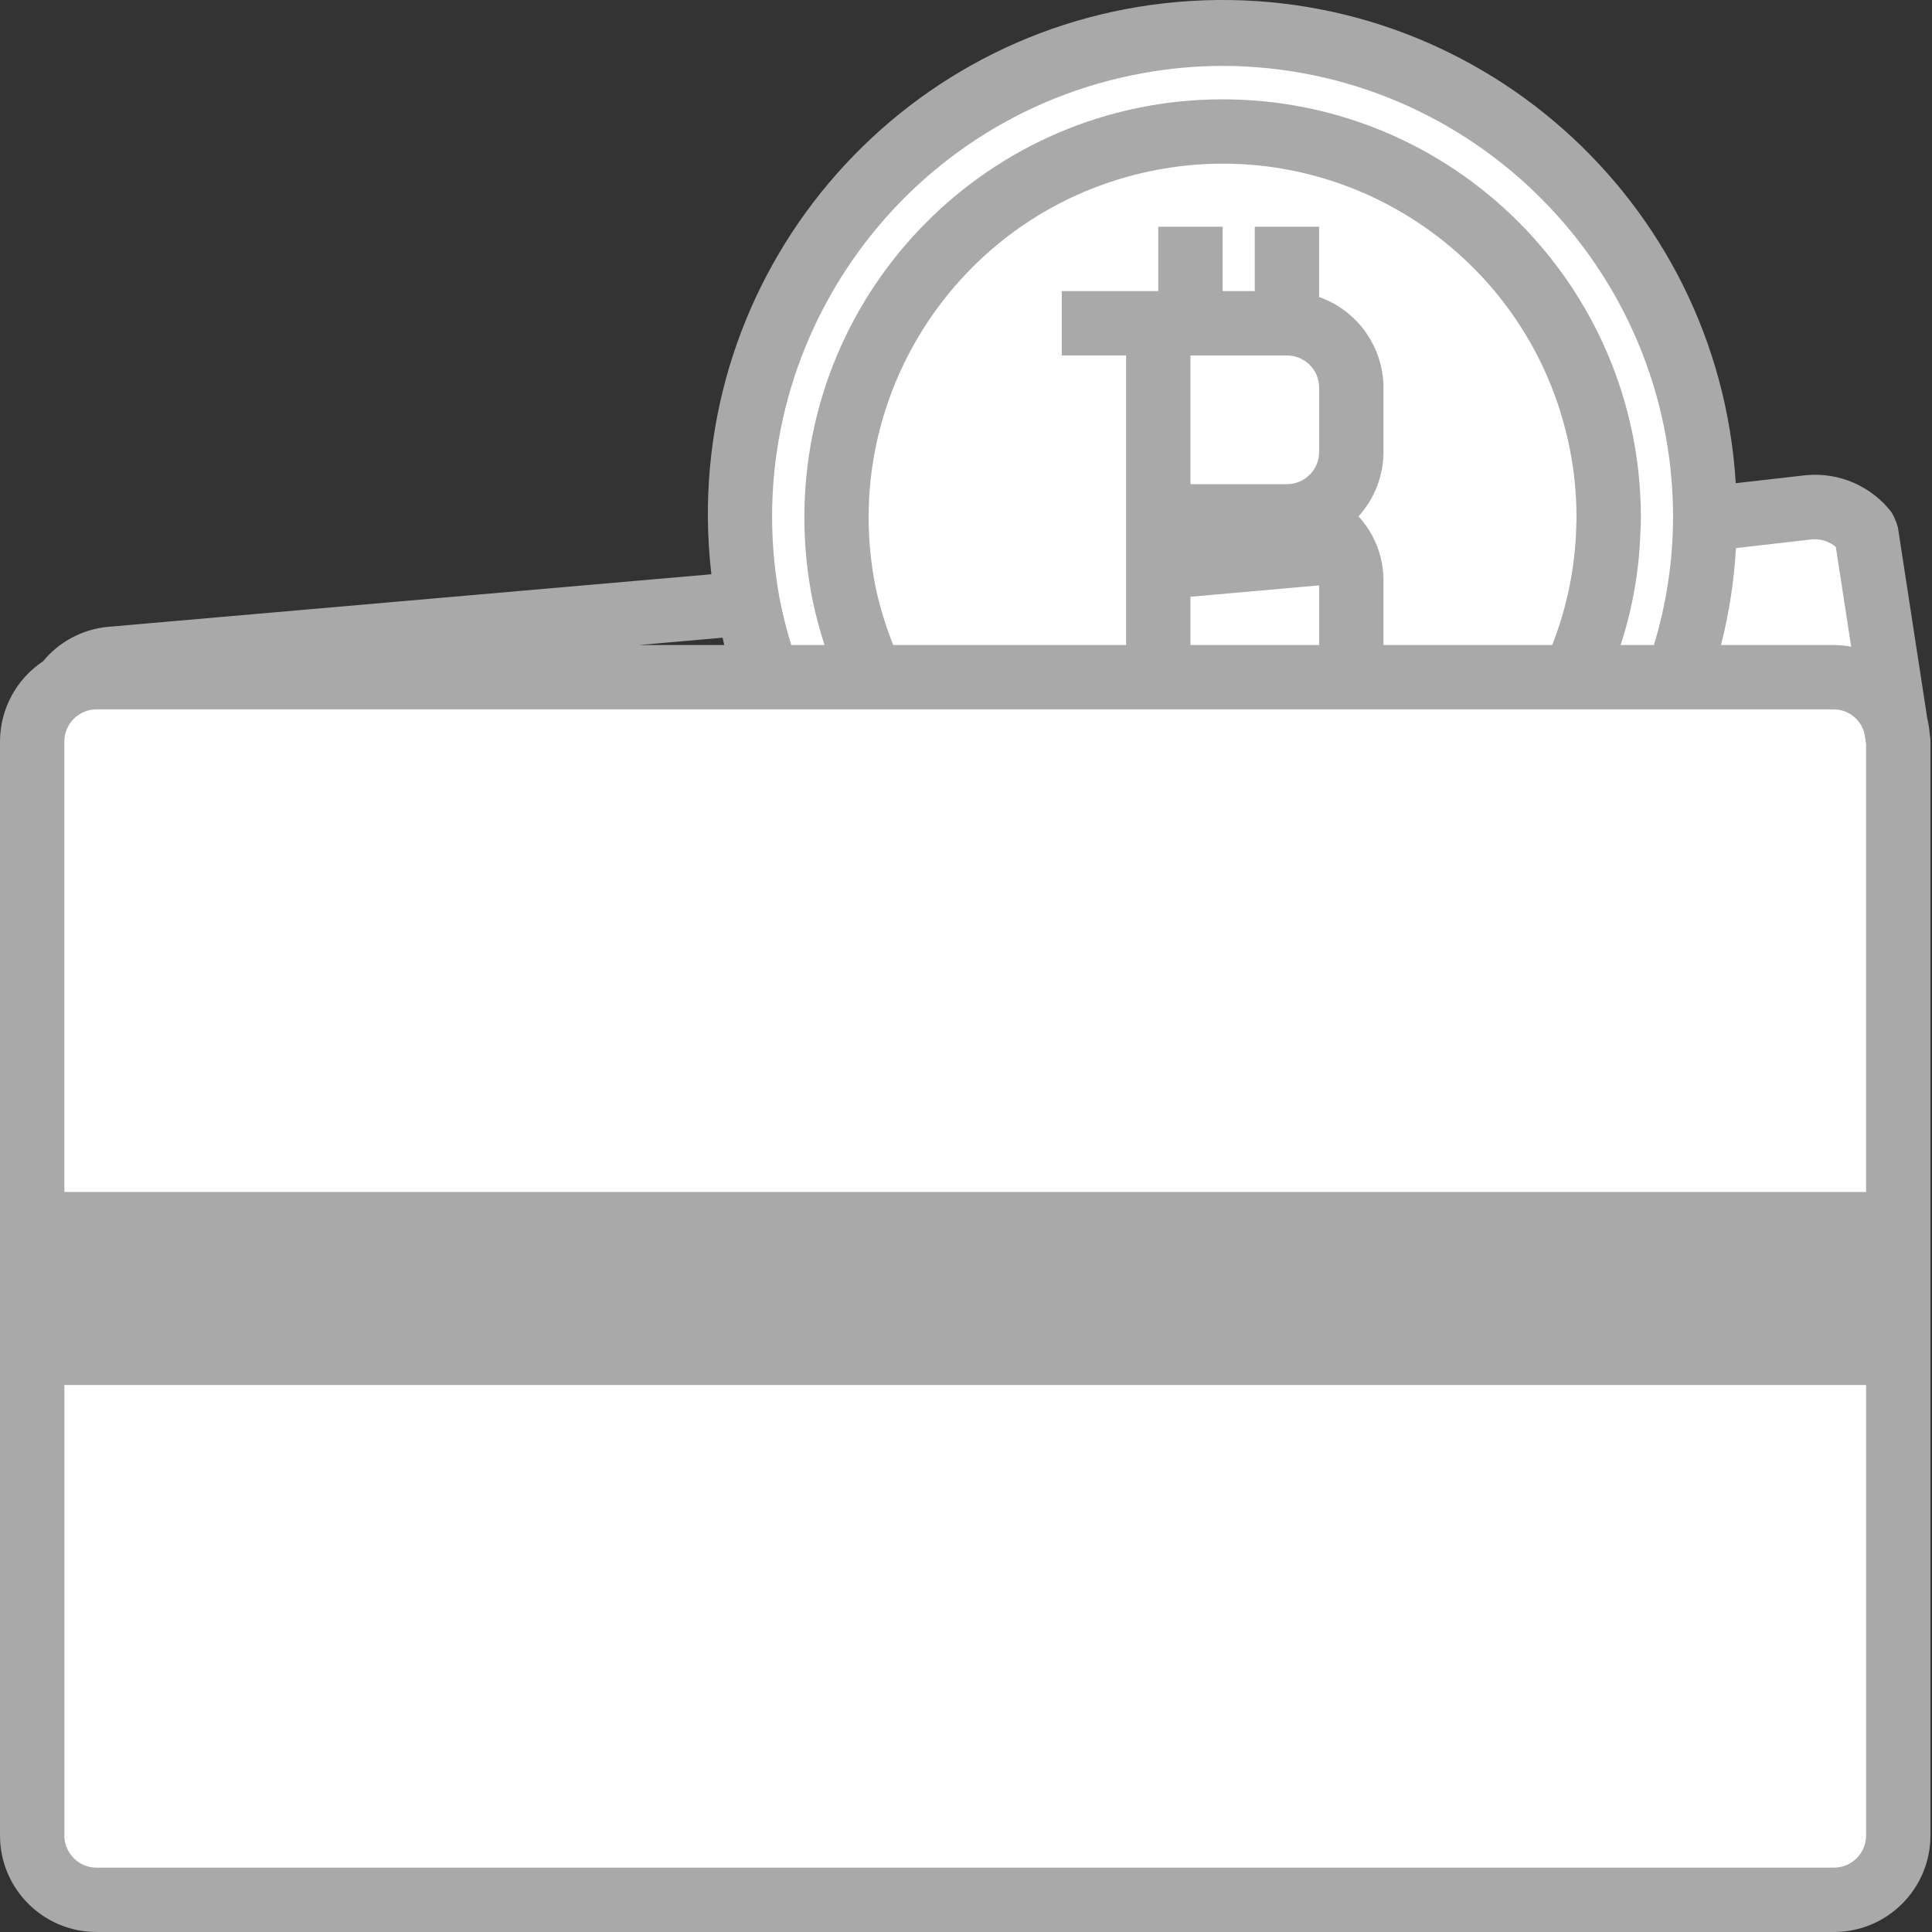 <svg height="512pt" viewBox="0 0 512 512" width="512pt" xmlns="http://www.w3.org/2000/svg">
	<rect x="0" y="0" width="512" height="512" fill="#333333" stroke="none"/>
	<path d="m486.012 179.469c7.625.012 14.309 5.105 16.344 12.457l-7.82-50.914c-3.555-4.605-9.211-7.078-15.004-6.566l-27.625 3.156c-.055 14.27-2.535 28.426-7.336 41.867zm0 0" fill="#fff" />
	<path d="m341.059 136.836h-34.105v13.469l49.199-4.348c-2.957-5.598-8.762-9.105-15.094-9.121zm0 0" fill="#fff"/>
	<path d="m223.734 157.555c-1.375-6.82-2.062-13.762-2.047-20.719 0-56.508 45.812-102.32 102.32-102.32 56.508 0 102.316 45.812 102.316 102.32 0 1.023 0 1.961-.086 2.984-.312 13.699-3.418 27.188-9.121 39.648h27.453c4.801-13.441 7.281-27.598 7.336-41.867v-.766c-.133-70.637-57.5-127.793-128.133-127.664-70.637.133-127.793 57.5-127.664 128.133.016 7.562.699 15.109 2.047 22.551 1.23 6.672 2.996 13.23 5.285 19.613h27.457c-3.188-7.02-5.59-14.367-7.164-21.914zm0 0" fill="#fff"/>
	<g fill="#fff">
		<path d="m358.113 153.887c.02-2.766-.656-5.492-1.961-7.93l-49.199 4.348v29.164h48.859c1.5-2.594 2.297-5.535 2.301-8.527zm0 0"/>
		<path d="m426.324 136.836c0-56.512-45.809-102.32-102.316-102.32-56.512 0-102.32 45.809-102.32 102.32-.016 6.957.672 13.898 2.047 20.719 1.574 7.543 3.977 14.895 7.164 21.914h76.055v-93.793h34.105c9.418 0 17.055 7.633 17.055 17.055v17.051c0 9.418-7.637 17.055-17.055 17.055 6.332.016 12.137 3.523 15.094 9.121 1.305 2.438 1.98 5.164 1.961 7.93v17.055c-.008 2.996-.801 5.938-2.305 8.527h61.309c5.703-12.461 8.805-25.949 9.121-39.648.086-1.023.086-1.961.086-2.984zm0 0"/>
		<path d="m358.113 119.781v-17.051c0-9.418-7.637-17.055-17.055-17.055h-34.105v51.16h34.105c9.418 0 17.055-7.637 17.055-17.055zm0 0"/>
	</g>
	<path d="m8.527 486.422c0 9.418 7.633 17.051 17.051 17.051h460.434c9.418 0 17.051-7.633 17.051-17.051v-127.898h-494.535zm0 0" fill="#fff"/>
	<path d="m486.012 179.469h-460.434c-9.418 0-17.051 7.633-17.051 17.051v127.898h494.535v-127.898l-.707-4.594c-2.035-7.352-8.719-12.445-16.344-12.457zm0 0" fill="#fff"/>
	<path d="m503.062 196.52c-.02-1.559-.258-3.102-.707-4.594zm0 0" fill="#fff"/>
	<path d="m8.527 324.418h494.535v34.105h-494.535zm0 0" fill="#a9a9a9"/>
	<path d="m511.488 195.234-.086-.582c-.098-1.473-.324-2.938-.676-4.375l-7.766-50.551c-.039-.137-.09-.266-.145-.395-.137-.59-.344-1.164-.613-1.703-.188-.504-.422-.984-.699-1.441-.094-.129-.113-.281-.207-.41-5.379-6.973-13.965-10.691-22.73-9.84l-18.578 2.113c-4.57-75.148-69.195-132.363-144.344-127.797-75.152 4.57-132.367 69.195-127.797 144.348.152 2.531.379 5.059.672 7.582l-159.812 13.93c-6.758.605-12.996 3.898-17.309 9.141-7.113 4.738-11.391 12.719-11.398 21.266v289.902c0 14.125 11.453 25.578 25.578 25.578h460.434c14.125 0 25.578-11.453 25.578-25.578v-289.902c0-.43-.035-.859-.102-1.285zm-319.547-24.293h-22.672l22.227-1.945c.152.641.281 1.32.445 1.945zm-174.887 25.578c0-4.707 3.816-8.527 8.523-8.527h460.434c3.871.035 7.219 2.711 8.105 6.48l.418 2.695v118.723h-477.48zm215.035-40.68c-10.305-50.762 22.492-100.27 73.258-110.578 50.762-10.305 100.27 22.492 110.578 73.258 1.223 6.027 1.852 12.164 1.871 18.316 0 .785 0 1.508-.074 2.77-.281 10.738-2.441 21.34-6.379 31.336h-44.703v-17.055c.016-4.102-.98-8.141-2.898-11.766l-.121-.258c-.996-1.812-2.203-3.5-3.598-5.027 4.246-4.668 6.605-10.746 6.617-17.055v-17.055c-.047-10.801-6.871-20.41-17.055-24.008v-18.625h-17.055v17.055h-8.523v-17.055h-17.055v17.055h-25.578v17.055h17.051v76.738h-61.715c-1.945-4.902-3.492-9.949-4.621-15.102zm108.969-61.637c4.711 0 8.527 3.816 8.527 8.527v17.051c0 4.711-3.816 8.527-8.527 8.527h-25.578v-34.105zm-25.578 63.949 34.105-3.02v15.809h-34.105zm-298.426 174.793h477.48v17.051h-477.48zm463.191-190.004c2.27-.18 4.52.539 6.266 2.004l4.07 26.43c-1.508-.281-3.039-.43-4.57-.434h-29.922c2.141-8.418 3.465-17.02 3.957-25.691zm-156.238-125.477c66.082.152 119.527 53.848 119.371 119.93v.156c-.074 11.316-1.781 22.562-5.074 33.391h-8.824c3.211-9.836 4.984-20.082 5.262-30.422.109-1.262.109-2.422.109-3.684-.188-61.219-49.965-110.695-111.18-110.508-61.219.184-110.695 49.961-110.508 111.18.023 7.324.77 14.625 2.23 21.805.836 3.926 1.875 7.809 3.113 11.629h-8.824c-1.266-4.148-2.312-8.363-3.137-12.621-11.762-64.98 31.383-127.188 96.363-138.945 6.961-1.262 14.023-1.898 21.098-1.91zm170.527 468.957c0 4.707-3.816 8.527-8.523 8.527h-460.434c-4.707 0-8.523-3.82-8.523-8.527v-119.371h477.48zm0 0" fill="#a9a9a9"/></svg>